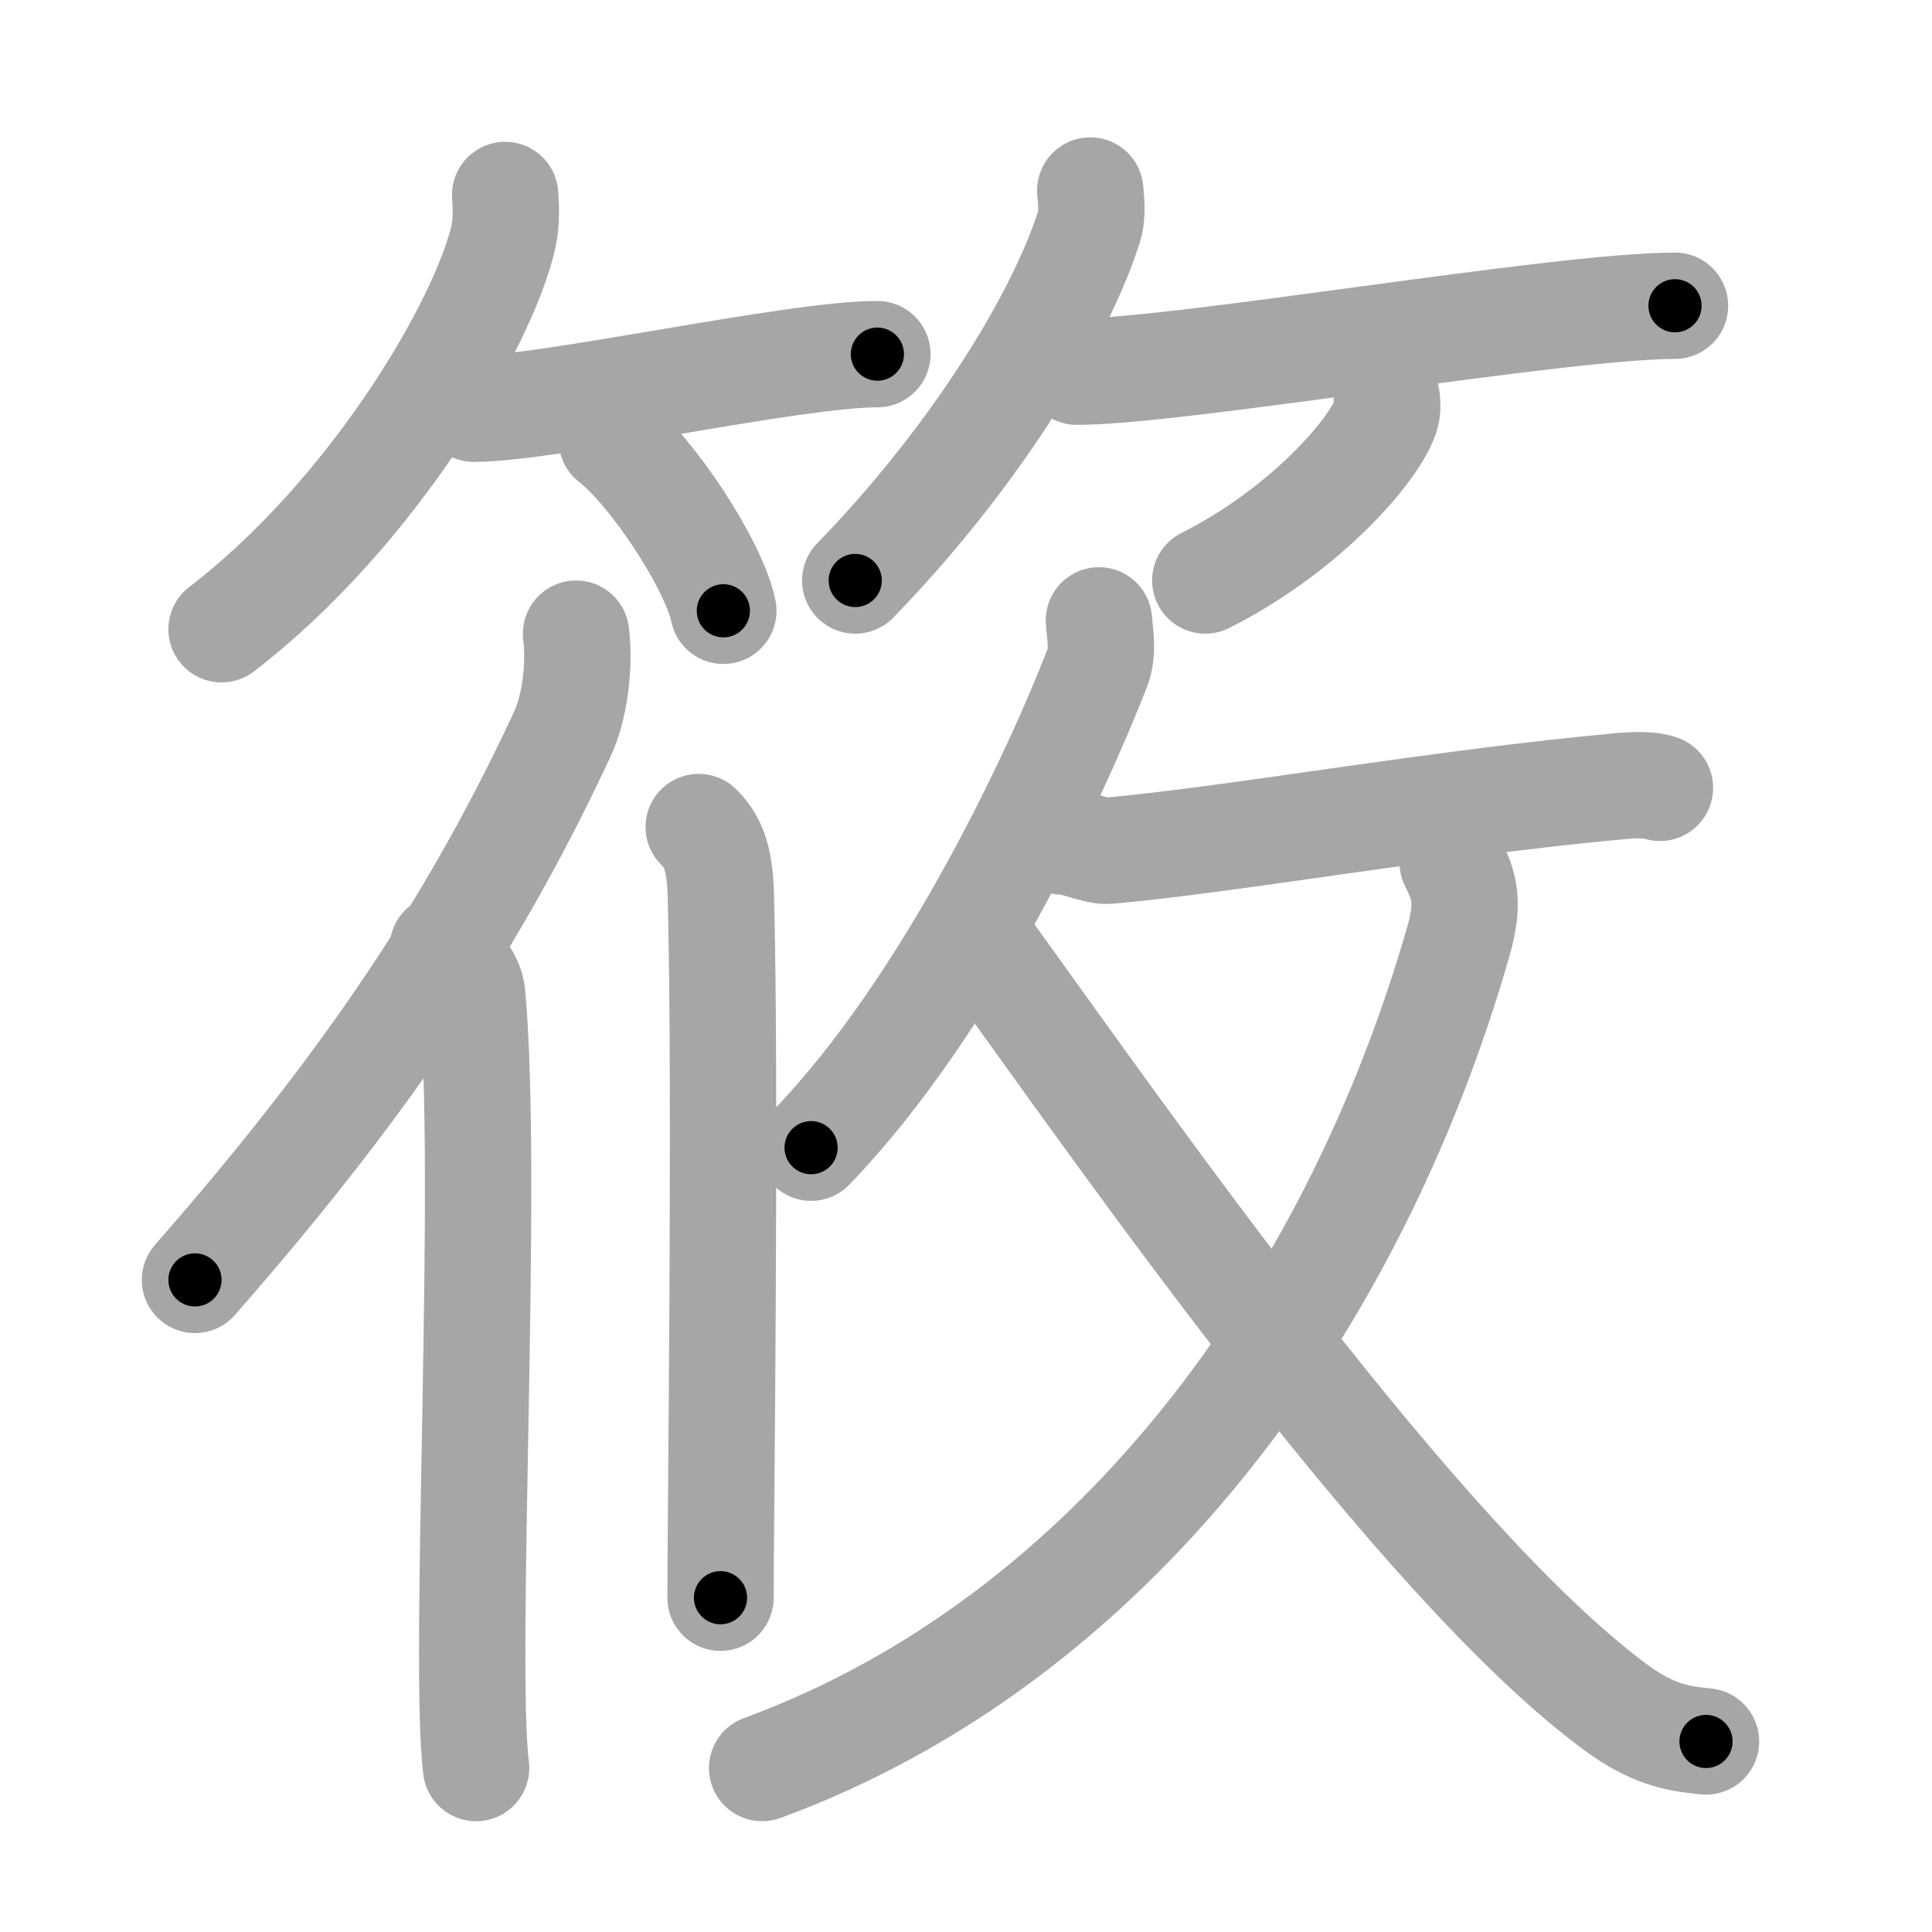 <svg xmlns="http://www.w3.org/2000/svg" viewBox="0 0 109 109" id="7b71"><g fill="none" stroke="#a6a6a6" stroke-width="6" stroke-linecap="round" stroke-linejoin="round"><g><g><g><path d="M28.5,11c0.04,0.58,0.09,1.49-0.09,2.32C27.32,18.2,21.06,28.93,12.5,35.5" /><path d="M26.73,23.06c4.27,0,17.98-3.08,22.77-3.08" /><path d="M34.52,24.83c2.22,1.7,5.74,6.99,6.29,9.63" /></g><g><path d="M61.51,10.75c0.04,0.52,0.16,1.35-0.08,2.08c-1.77,5.45-6.68,13.23-13.18,19.92" /><path d="M60.75,20.97c5.83,0,27.2-3.72,33.75-3.72" /><path d="M78.24,22.5c0.03,0.24,0.06,0.62-0.06,0.97c-0.7,2.05-4.7,6.53-10.18,9.28" /></g></g><g><g><path d="M32.5,35.75c0.22,1.79-0.06,4.13-0.77,5.66C27.18,51.17,21.42,60.33,11,72.21" /><path d="M24.98,53.47c0.62,0.82,1.57,1.59,1.66,2.66c0.96,10.38-0.53,37.59,0.22,43.62" /></g><g><g><path d="M39.42,46.66c0.7,0.7,1.19,1.53,1.25,3.86c0.29,11.19-0.02,35.81-0.02,39.62" /></g><g><g><path d="M62,35c0.04,0.66,0.27,1.74-0.08,2.65c-2.25,5.83-8.36,19.03-16.16,27.1" /><path d="M59.97,47.48c0.04-0.2,1.86,0.57,2.52,0.52c6.83-0.59,18.53-2.7,28.96-3.65c1.17-0.11,1.89-0.03,2.2,0.1" /></g><g><g><path d="M81.96,48.67c0.63,1.25,0.97,2.15,0.32,4.44C76.3,73.93,62.67,92.53,43,99.75" /></g><path d="M56,54c7.75,10.75,24.02,34.04,35.04,42.24c2.12,1.58,3.47,1.84,5.21,2.01" /></g></g></g></g></g></g><g fill="none" stroke="#000" stroke-width="3" stroke-linecap="round" stroke-linejoin="round"><path d="M28.5,11c0.04,0.58,0.09,1.49-0.09,2.32C27.32,18.2,21.06,28.93,12.5,35.5" stroke-dasharray="30.02" stroke-dashoffset="30.02"><animate attributeName="stroke-dashoffset" values="30.02;30.02;0" dur="0.3s" fill="freeze" begin="0s;7b71.click" /></path><path d="M26.73,23.06c4.27,0,17.98-3.08,22.77-3.08" stroke-dasharray="22.996" stroke-dashoffset="22.996"><animate attributeName="stroke-dashoffset" values="22.996" fill="freeze" begin="7b71.click" /><animate attributeName="stroke-dashoffset" values="22.996;22.996;0" keyTimes="0;0.566;1" dur="0.53s" fill="freeze" begin="0s;7b71.click" /></path><path d="M34.52,24.83c2.22,1.7,5.74,6.99,6.29,9.63" stroke-dasharray="11.641" stroke-dashoffset="11.641"><animate attributeName="stroke-dashoffset" values="11.641" fill="freeze" begin="7b71.click" /><animate attributeName="stroke-dashoffset" values="11.641;11.641;0" keyTimes="0;0.695;1" dur="0.763s" fill="freeze" begin="0s;7b71.click" /></path><path d="M61.51,10.75c0.04,0.52,0.16,1.35-0.08,2.08c-1.77,5.45-6.68,13.23-13.18,19.92" stroke-dasharray="26.159" stroke-dashoffset="26.159"><animate attributeName="stroke-dashoffset" values="26.159" fill="freeze" begin="7b71.click" /><animate attributeName="stroke-dashoffset" values="26.159;26.159;0" keyTimes="0;0.744;1" dur="1.025s" fill="freeze" begin="0s;7b71.click" /></path><path d="M60.75,20.97c5.83,0,27.2-3.72,33.75-3.72" stroke-dasharray="33.971" stroke-dashoffset="33.971"><animate attributeName="stroke-dashoffset" values="33.971" fill="freeze" begin="7b71.click" /><animate attributeName="stroke-dashoffset" values="33.971;33.971;0" keyTimes="0;0.751;1" dur="1.365s" fill="freeze" begin="0s;7b71.click" /></path><path d="M78.24,22.5c0.03,0.24,0.06,0.62-0.06,0.97c-0.7,2.05-4.7,6.53-10.18,9.28" stroke-dasharray="14.983" stroke-dashoffset="14.983"><animate attributeName="stroke-dashoffset" values="14.983" fill="freeze" begin="7b71.click" /><animate attributeName="stroke-dashoffset" values="14.983;14.983;0" keyTimes="0;0.82;1" dur="1.665s" fill="freeze" begin="0s;7b71.click" /></path><path d="M32.5,35.75c0.22,1.79-0.06,4.13-0.77,5.66C27.18,51.17,21.42,60.33,11,72.21" stroke-dasharray="43.038" stroke-dashoffset="43.038"><animate attributeName="stroke-dashoffset" values="43.038" fill="freeze" begin="7b71.click" /><animate attributeName="stroke-dashoffset" values="43.038;43.038;0" keyTimes="0;0.795;1" dur="2.095s" fill="freeze" begin="0s;7b71.click" /></path><path d="M24.98,53.47c0.62,0.82,1.57,1.59,1.66,2.66c0.96,10.38-0.53,37.59,0.22,43.62" stroke-dasharray="46.827" stroke-dashoffset="46.827"><animate attributeName="stroke-dashoffset" values="46.827" fill="freeze" begin="7b71.click" /><animate attributeName="stroke-dashoffset" values="46.827;46.827;0" keyTimes="0;0.817;1" dur="2.563s" fill="freeze" begin="0s;7b71.click" /></path><path d="M39.42,46.66c0.7,0.7,1.19,1.53,1.25,3.86c0.29,11.19-0.02,35.81-0.02,39.62" stroke-dasharray="43.794" stroke-dashoffset="43.794"><animate attributeName="stroke-dashoffset" values="43.794" fill="freeze" begin="7b71.click" /><animate attributeName="stroke-dashoffset" values="43.794;43.794;0" keyTimes="0;0.854;1" dur="3.001s" fill="freeze" begin="0s;7b71.click" /></path><path d="M62,35c0.04,0.66,0.27,1.74-0.08,2.65c-2.25,5.83-8.36,19.03-16.16,27.1" stroke-dasharray="34.407" stroke-dashoffset="34.407"><animate attributeName="stroke-dashoffset" values="34.407" fill="freeze" begin="7b71.click" /><animate attributeName="stroke-dashoffset" values="34.407;34.407;0" keyTimes="0;0.897;1" dur="3.345s" fill="freeze" begin="0s;7b71.click" /></path><path d="M59.97,47.48c0.04-0.2,1.86,0.57,2.52,0.52c6.83-0.59,18.53-2.7,28.96-3.65c1.17-0.11,1.89-0.03,2.2,0.1" stroke-dasharray="34.014" stroke-dashoffset="34.014"><animate attributeName="stroke-dashoffset" values="34.014" fill="freeze" begin="7b71.click" /><animate attributeName="stroke-dashoffset" values="34.014;34.014;0" keyTimes="0;0.908;1" dur="3.685s" fill="freeze" begin="0s;7b71.click" /></path><path d="M81.96,48.67c0.63,1.25,0.97,2.15,0.32,4.44C76.3,73.93,62.67,92.53,43,99.75" stroke-dasharray="67.848" stroke-dashoffset="67.848"><animate attributeName="stroke-dashoffset" values="67.848" fill="freeze" begin="7b71.click" /><animate attributeName="stroke-dashoffset" values="67.848;67.848;0" keyTimes="0;0.878;1" dur="4.195s" fill="freeze" begin="0s;7b71.click" /></path><path d="M56,54c7.75,10.75,24.02,34.04,35.04,42.24c2.12,1.58,3.47,1.84,5.21,2.01" stroke-dasharray="60.714" stroke-dashoffset="60.714"><animate attributeName="stroke-dashoffset" values="60.714" fill="freeze" begin="7b71.click" /><animate attributeName="stroke-dashoffset" values="60.714;60.714;0" keyTimes="0;0.902;1" dur="4.651s" fill="freeze" begin="0s;7b71.click" /></path></g></svg>